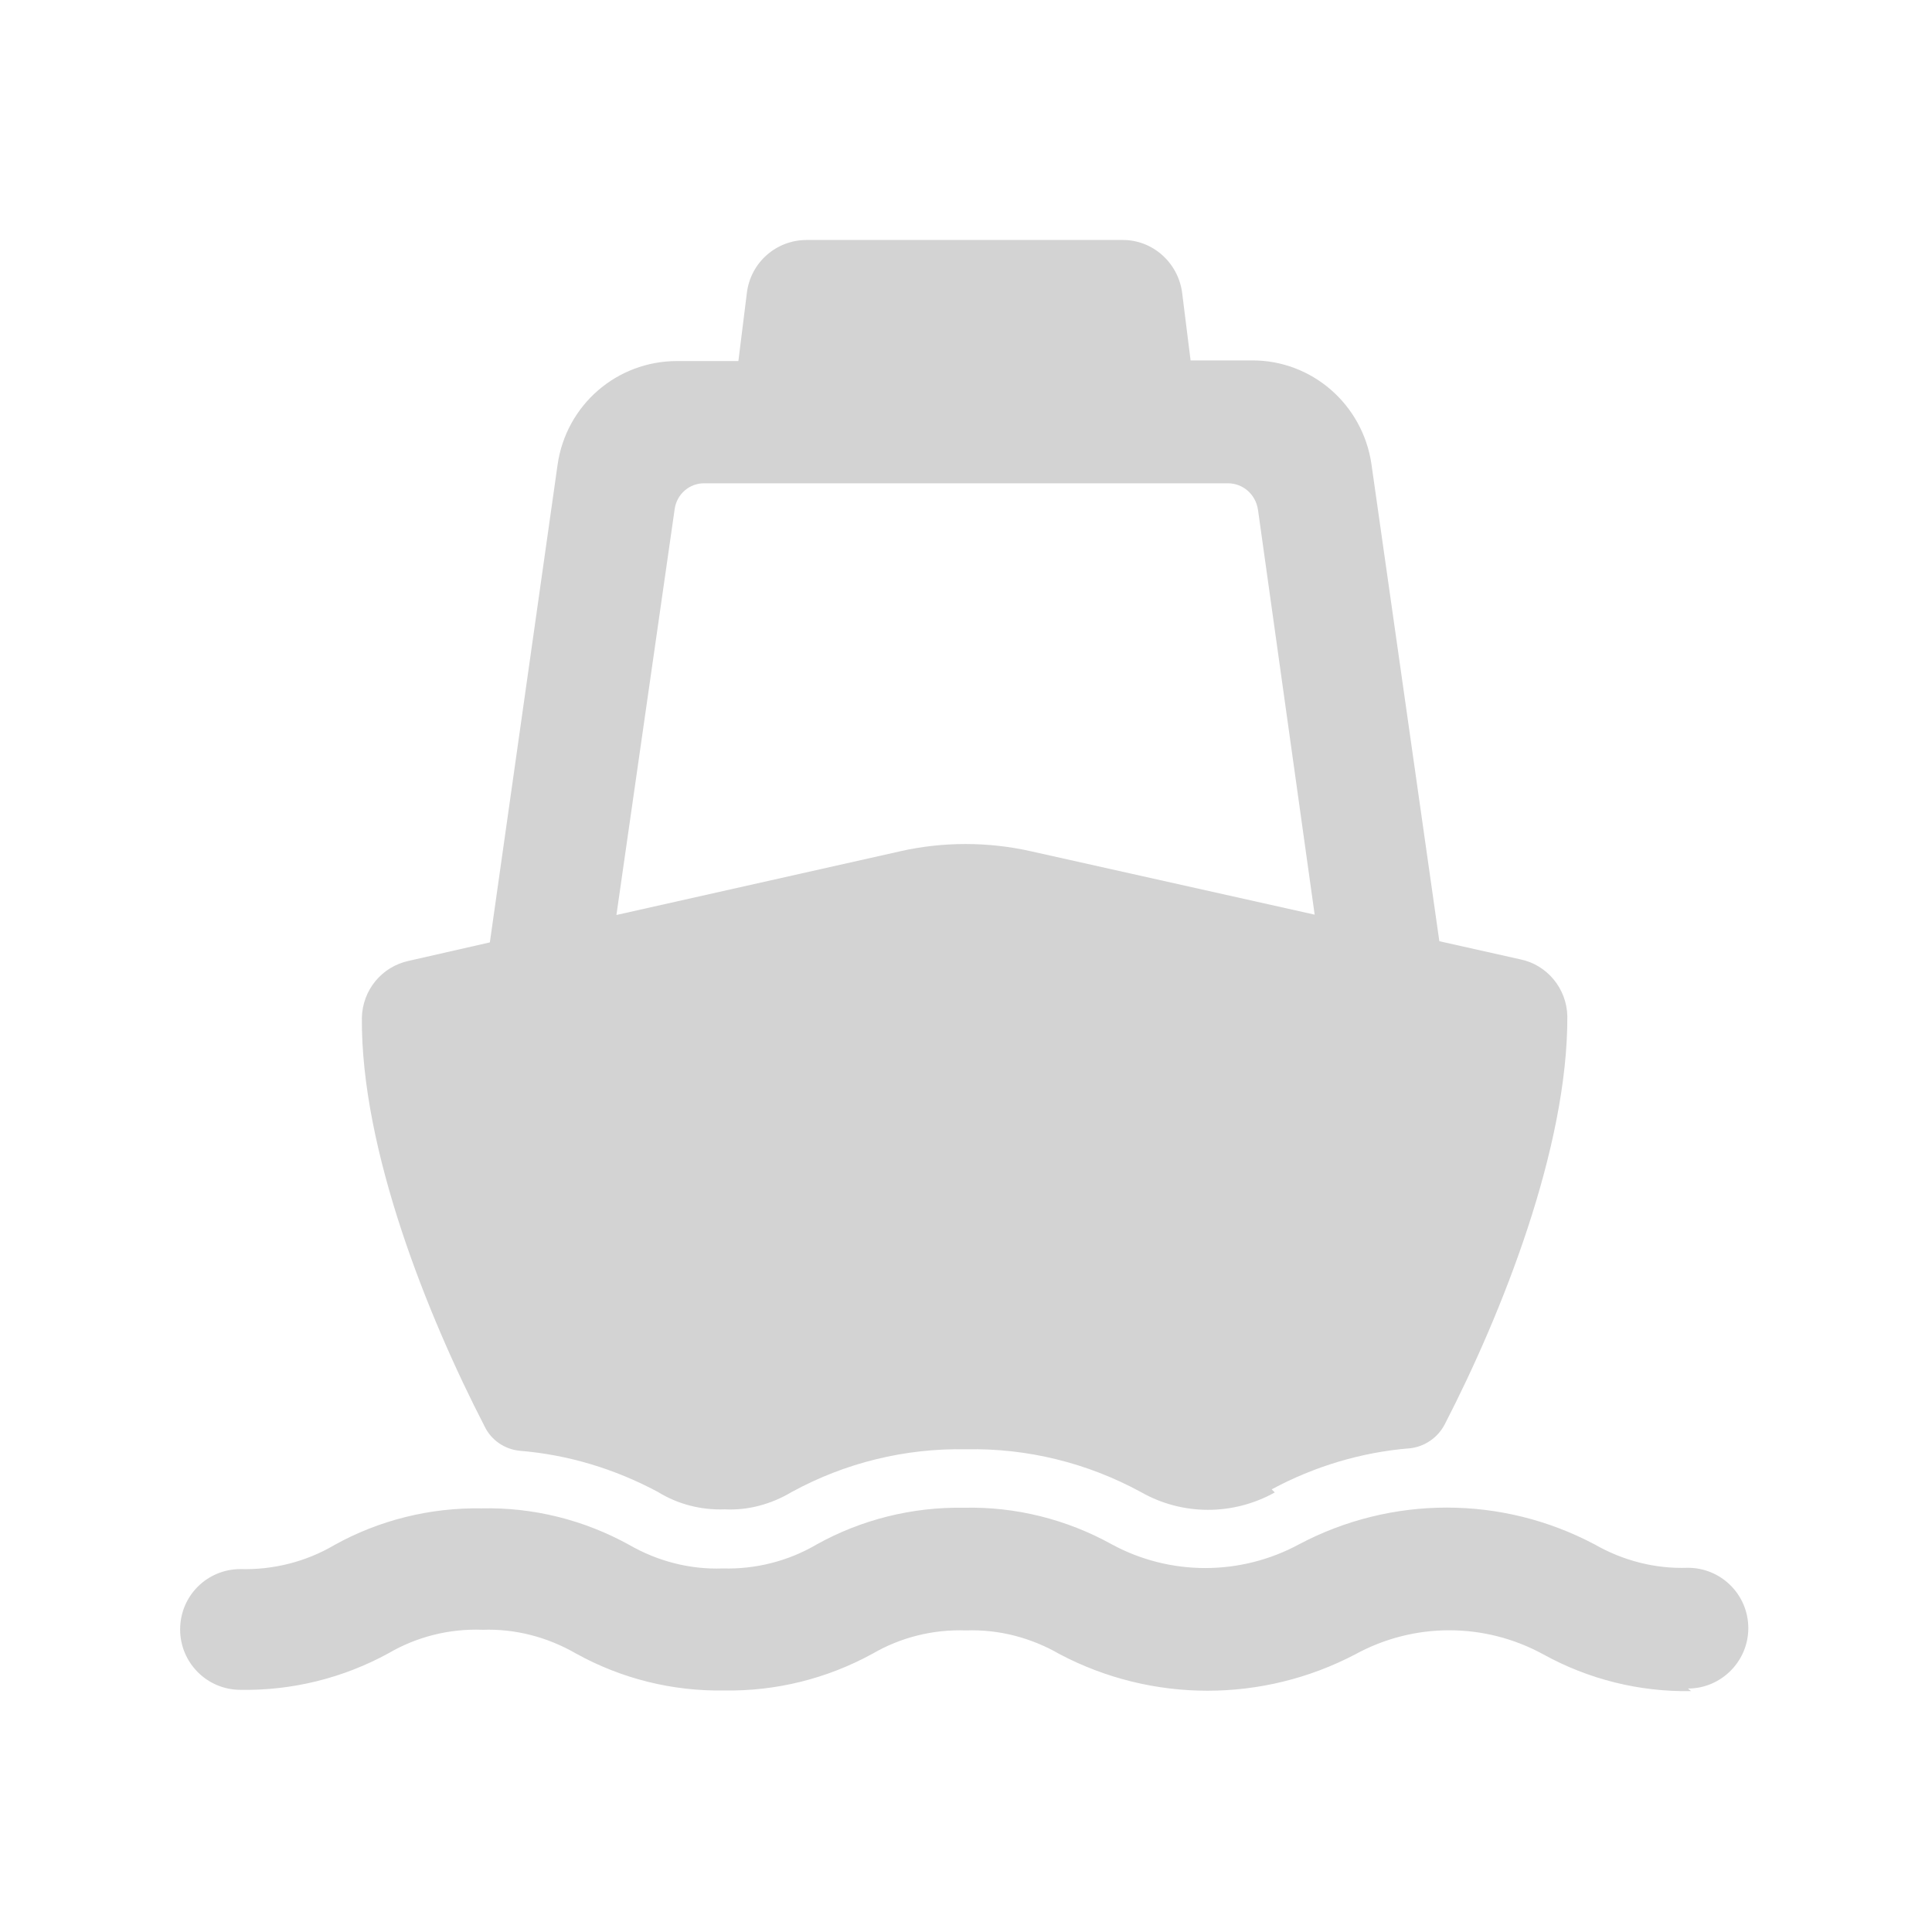 <svg xmlns="http://www.w3.org/2000/svg" viewBox="0 0 64 64">
  <path fill-rule="evenodd" d="M56.02 56.02h-.001c-1.71.03-3.4-.39-4.9-1.22v0c-1.94-1.06-4.28-1.06-6.22 0v0c-3.07 1.61-6.73 1.61-9.79 0v0c-.95-.55-2.02-.83-3.11-.79v0c-1.09-.04-2.17.23-3.11.78v-.001c-1.5.82-3.19 1.24-4.9 1.21h-.001c-1.71.03-3.4-.39-4.9-1.22l-.001 0c-.95-.55-2.02-.83-3.11-.79v-.001c-1.09-.04-2.17.23-3.11.78h0c-1.5.82-3.19 1.24-4.9 1.21v0c-1.11 0-2-.9-2-2 0-1.11.89-2 2-2v0c1.08.03 2.16-.24 3.1-.79l-.001-.001c1.49-.83 3.18-1.25 4.89-1.22l-.001 0c1.7-.04 3.39.38 4.89 1.21v0c.94.54 2.01.82 3.1.78v0c1.08.03 2.16-.24 3.1-.79v-.001c1.49-.83 3.18-1.25 4.89-1.22v0c1.7-.04 3.39.38 4.89 1.21v0c1.93 1.05 4.27 1.05 6.21 0h0c3.06-1.62 6.72-1.62 9.78 0v-.001c.94.54 2.01.82 3.1.78v0c1.1 0 2 .89 2 2 0 1.1-.9 2-2 2Zm-13.79-6.58l-.001-.001c-1.38.77-3.06.77-4.43-.01v0c-1.78-.97-3.77-1.46-5.79-1.42v0c-2.03-.04-4.02.45-5.79 1.42h-.001c-.67.4-1.44.61-2.21.57v0c-.78.03-1.56-.17-2.22-.58h-.001c-1.42-.76-2.97-1.23-4.57-1.36v0c-.5-.05-.94-.35-1.16-.8 -1.91-3.7-4.1-9.18-4.07-13.54v-.001c.02-.92.66-1.7 1.56-1.89l2.68-.61L18.47 15.4v0c.28-1.98 1.96-3.44 3.96-3.44h2.03l.28-2.25v0c.12-1.01.97-1.76 1.98-1.76h10.46v0c1-.01 1.85.75 1.98 1.75l.28 2.24h2.03v-.001c1.99-.01 3.67 1.46 3.96 3.43l2.25 15.81 2.68.6v0c.89.18 1.54.97 1.56 1.88 .02 4.35-2.16 9.84-4.064 13.53v-.001c-.23.44-.67.74-1.16.79v-.001c-1.6.13-3.16.6-4.57 1.36Zm-.56-32.57h-.001c-.08-.5-.5-.86-.99-.86H23.34v0c-.5-.01-.92.36-.99.85l-1.93 13.45 9.4-2.11v-.001c1.42-.32 2.91-.32 4.33 0l9.4 2.1Z" fill="#D3D3D3"/>
</svg>